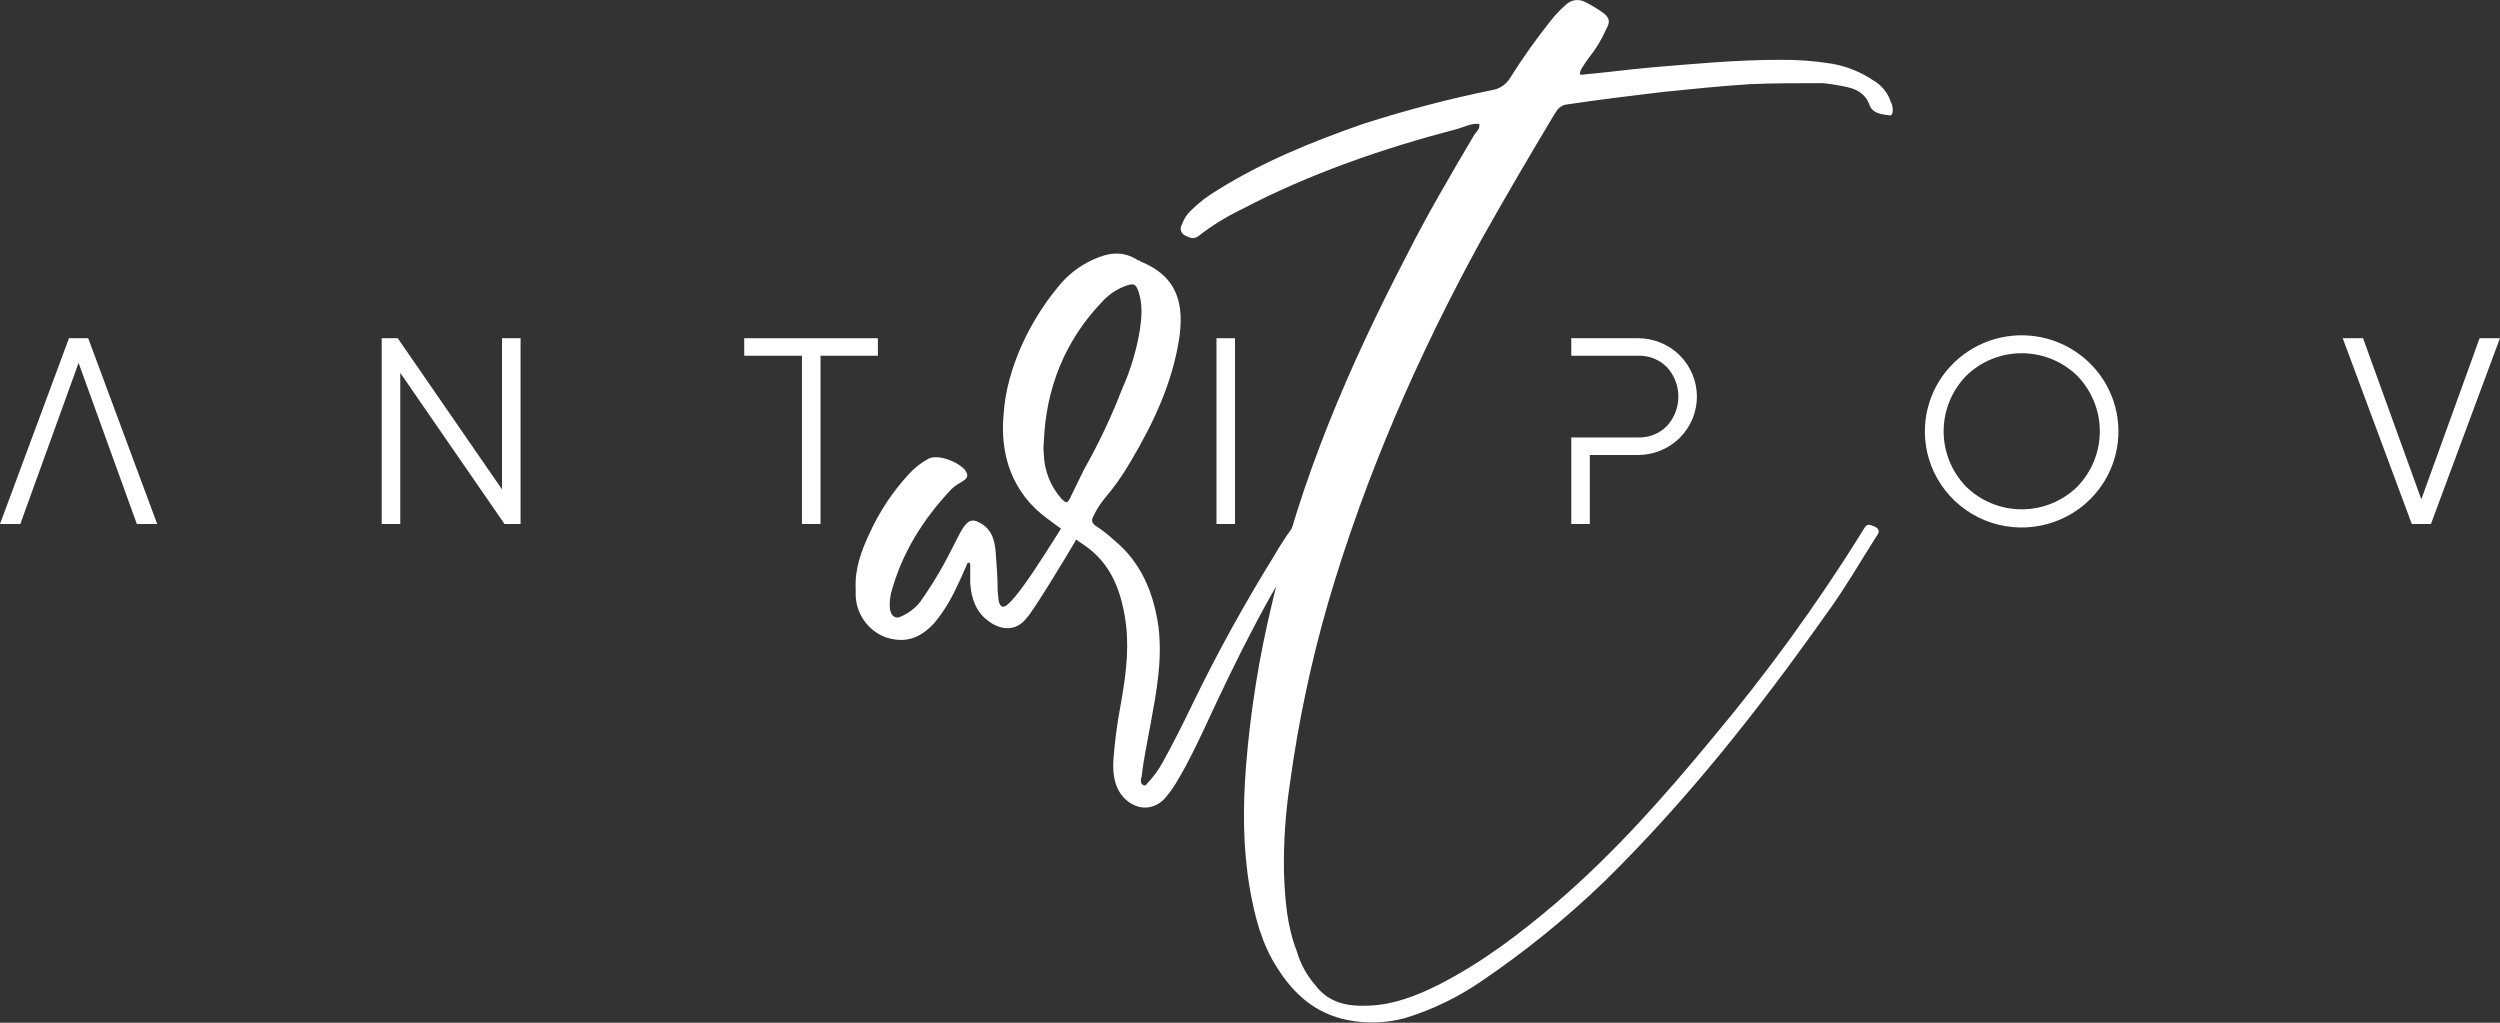<svg width="110" height="45" viewBox="0 0 110 45" fill="none" xmlns="http://www.w3.org/2000/svg">
<rect x="0" y="0" width="110" height="45" fill="#333333" stroke="none"/>
<path d="M37.65 26.097V25.883C37.606 25.026 37.908 24.212 38.252 23.484C38.684 22.528 39.267 21.646 39.978 20.872C40.225 20.599 40.517 20.367 40.84 20.188C41.358 19.93 42.394 20.444 42.523 20.787C42.696 21.129 42.221 21.172 41.869 21.515C40.618 22.841 39.669 24.34 39.195 26.139C39.066 26.825 39.195 27.209 39.54 27.167C39.914 27.03 40.242 26.792 40.489 26.481C42.214 24.048 42.258 22.713 42.947 22.927C43.601 23.185 43.764 23.698 43.81 24.298C43.856 24.898 43.897 25.454 43.897 26.011C43.939 26.267 43.897 26.611 44.112 26.695C44.544 26.825 46.484 23.527 46.958 22.841C47.002 22.781 47.061 22.734 47.129 22.704C47.197 22.674 47.273 22.663 47.347 22.671C47.562 22.799 47.562 23.27 47.303 23.828C46.829 24.639 45.449 26.909 45.19 27.167C44.715 27.816 44.026 27.723 43.508 27.337C42.947 26.953 42.732 26.311 42.691 25.669V24.898C42.691 24.854 42.691 24.768 42.647 24.768C42.56 24.726 42.56 24.812 42.518 24.898C42.389 25.197 42.26 25.497 42.087 25.839C41.838 26.391 41.519 26.909 41.137 27.381C40.484 28.11 39.801 28.323 38.939 28.03C38.551 27.876 38.22 27.608 37.99 27.263C37.76 26.918 37.641 26.511 37.65 26.097Z" fill="white"/>
<path d="M48.992 33.411C49.049 32.636 49.15 31.864 49.294 31.1C49.509 29.899 49.681 28.745 49.552 27.544C49.379 26.132 48.947 24.805 47.654 23.949C47.137 23.607 46.62 23.22 46.102 22.834C44.506 21.68 43.988 19.965 44.161 18.21C44.29 16.204 45.326 14.11 46.533 12.65C46.953 12.111 47.502 11.684 48.129 11.408C48.782 11.11 49.423 11.024 50.07 11.452C50.112 11.452 50.156 11.452 50.156 11.494C51.881 12.18 52.097 13.461 51.881 14.921C51.579 16.848 50.759 18.605 49.767 20.273C49.42 20.88 49.016 21.454 48.56 21.986C48.391 22.198 48.246 22.428 48.129 22.672C48 22.886 48.042 23.015 48.216 23.143C48.492 23.319 48.751 23.52 48.992 23.743C50.199 24.727 50.759 26.054 50.975 27.596C51.148 29.056 50.888 30.422 50.63 31.834C50.501 32.563 50.328 33.335 50.241 34.105C50.241 34.191 50.199 34.233 50.199 34.319C50.199 34.405 50.199 34.481 50.285 34.533C50.414 34.618 50.457 34.489 50.501 34.447C50.756 34.176 50.976 33.875 51.154 33.549C51.628 32.692 52.059 31.834 52.491 30.936C53.559 28.737 54.739 26.593 56.027 24.513C56.394 23.867 56.812 23.252 57.279 22.672C57.494 22.33 57.623 22.33 57.932 22.586C58.019 22.672 58.061 22.758 58.019 22.843L57.932 22.972C55.947 25.84 54.438 28.923 52.973 32.092C52.626 32.821 52.282 33.552 51.85 34.275C51.689 34.562 51.502 34.834 51.29 35.086C50.816 35.643 50.083 35.687 49.522 35.172C49.034 34.708 48.947 34.06 48.992 33.411ZM47.093 21.895L47.698 20.655C48.345 19.512 48.906 18.325 49.379 17.101C49.745 16.282 50.005 15.42 50.151 14.535C50.236 13.977 50.28 13.421 50.107 12.864C49.978 12.479 49.892 12.436 49.454 12.608C49.077 12.759 48.741 12.996 48.474 13.299C46.84 15.012 46.015 17.111 45.928 19.462C45.907 19.633 45.907 19.805 45.928 19.975C45.945 20.702 46.221 21.401 46.706 21.946C46.922 22.157 46.964 22.157 47.093 21.895Z" fill="white"/>
<path d="M56.196 42.582C55.505 41.511 55.203 40.311 54.987 39.07C54.685 37.272 54.685 35.517 54.824 33.718C55.018 31.279 55.407 28.859 55.987 26.481C57.196 21.129 59.352 16.119 61.896 11.235C62.802 9.436 63.836 7.68 64.872 5.925C64.959 5.797 65.13 5.669 65.088 5.455C64.743 5.411 64.434 5.583 64.138 5.669C60.861 6.525 57.627 7.638 54.608 9.222C53.946 9.541 53.321 9.929 52.742 10.38C52.527 10.543 52.355 10.466 52.182 10.38C52.132 10.364 52.086 10.336 52.048 10.299C52.01 10.262 51.982 10.216 51.965 10.166C51.948 10.116 51.944 10.063 51.952 10.011C51.96 9.959 51.98 9.909 52.011 9.866C52.088 9.637 52.221 9.431 52.398 9.266C52.747 8.92 53.139 8.618 53.563 8.368C55.547 7.125 57.746 6.227 59.989 5.448C61.871 4.843 63.786 4.342 65.725 3.949C66.007 3.887 66.254 3.717 66.414 3.477C66.969 2.591 67.574 1.737 68.226 0.918C68.433 0.655 68.665 0.411 68.917 0.19C69.02 0.096 69.148 0.034 69.286 0.012C69.423 -0.011 69.565 0.006 69.693 0.062C69.995 0.208 70.284 0.38 70.555 0.576C70.813 0.79 70.858 0.962 70.684 1.26C70.484 1.721 70.223 2.153 69.908 2.545C69.784 2.71 69.669 2.882 69.564 3.059C69.477 3.273 69.477 3.317 69.735 3.273C70.684 3.187 71.633 3.059 72.583 2.973C74.523 2.811 76.42 2.631 78.361 2.631C79.112 2.626 79.862 2.683 80.603 2.803C81.252 2.917 81.869 3.165 82.415 3.531C82.782 3.738 83.059 4.073 83.191 4.472C83.261 4.603 83.291 4.752 83.278 4.9C83.278 5.03 83.191 5.114 83.114 5.072C82.768 5.03 82.381 4.986 82.252 4.601C82.079 4.129 81.69 3.915 81.259 3.829C80.913 3.752 80.563 3.695 80.21 3.659C79.132 3.659 78.053 3.659 77.018 3.701C75.724 3.787 74.43 3.915 73.179 4.044C71.756 4.215 70.333 4.387 68.91 4.601C68.65 4.644 68.521 4.816 68.392 5.03C67.314 6.827 66.236 8.669 65.2 10.51C62.404 15.606 60.076 20.923 58.436 26.525C57.682 29.136 57.12 31.797 56.755 34.489C56.56 35.777 56.473 37.079 56.495 38.381C56.539 39.58 56.624 40.736 57.057 41.849C57.215 42.402 57.494 42.913 57.874 43.347C58.478 44.158 59.344 44.29 60.246 44.248C61.324 44.204 62.315 43.819 63.264 43.347C65.205 42.363 66.888 41.077 68.492 39.708C71.035 37.525 73.23 35.041 75.353 32.471C77.75 29.616 79.94 26.597 81.909 23.437L82.04 23.223C82.168 23.009 82.298 23.095 82.513 23.18C82.729 23.309 82.686 23.437 82.556 23.609C81.824 24.764 81.133 25.964 80.314 27.076C77.374 31.23 74.233 35.212 70.567 38.809C68.899 40.415 67.095 41.877 65.176 43.177C64.145 43.886 63.011 44.433 61.812 44.799C60.996 45.019 60.139 45.049 59.31 44.885C57.875 44.603 56.926 43.738 56.196 42.582Z" fill="white"/>
<path d="M3.881 14.882L6.917 23.056H6.021L3.458 15.967L0.894 23.056H0L3.035 14.882H3.881Z" fill="white"/>
<path d="M22.088 14.882H22.905V23.056H22.199L17.612 16.406V23.056H16.795V14.882H17.501L22.088 21.532V14.882Z" fill="white"/>
<path d="M38.627 14.882V15.652H36.103V23.056H35.286V15.652H32.746V14.882H38.627Z" fill="white"/>
<path d="M53.525 14.882H54.341V23.056H53.525V14.882Z" fill="white"/>
<path d="M69.136 19.25V23.056H69.952V20.02H72.076C72.762 20.02 73.421 19.749 73.906 19.268C74.391 18.786 74.664 18.132 74.664 17.451C74.664 16.77 74.391 16.116 73.906 15.634C73.421 15.152 72.762 14.882 72.076 14.882H69.136V15.652H72.076C72.312 15.644 72.547 15.685 72.767 15.772C72.986 15.86 73.184 15.992 73.349 16.16C73.67 16.514 73.849 16.973 73.849 17.45C73.849 17.927 73.67 18.387 73.349 18.74C73.185 18.907 72.988 19.039 72.77 19.126C72.553 19.214 72.319 19.255 72.084 19.248H69.144" fill="white"/>
<path d="M91.971 21.964C91.376 22.558 90.617 22.962 89.79 23.127C88.963 23.292 88.105 23.209 87.325 22.889C86.546 22.569 85.879 22.026 85.411 21.329C84.942 20.633 84.693 19.814 84.694 18.976C84.695 18.281 84.868 17.598 85.198 16.985C85.528 16.373 86.006 15.851 86.588 15.465C87.169 15.079 87.838 14.842 88.534 14.773C89.231 14.705 89.933 14.808 90.58 15.074C91.226 15.339 91.797 15.759 92.242 16.295C92.686 16.832 92.991 17.469 93.128 18.15C93.266 18.831 93.232 19.535 93.03 20.201C92.829 20.866 92.465 21.471 91.971 21.964ZM86.505 21.409C87.157 22.05 88.038 22.41 88.956 22.41C89.874 22.41 90.754 22.05 91.406 21.409C92.039 20.755 92.392 19.883 92.392 18.976C92.392 18.069 92.039 17.198 91.406 16.543C90.754 15.902 89.874 15.542 88.956 15.542C88.038 15.542 87.157 15.902 86.505 16.543C85.873 17.198 85.52 18.069 85.52 18.976C85.52 19.883 85.873 20.755 86.505 21.409Z" fill="white"/>
<path d="M106.119 23.056L103.08 14.882H103.974L106.538 21.97L109.102 14.882H109.997L106.961 23.056H106.119Z" fill="white"/>
</svg>
